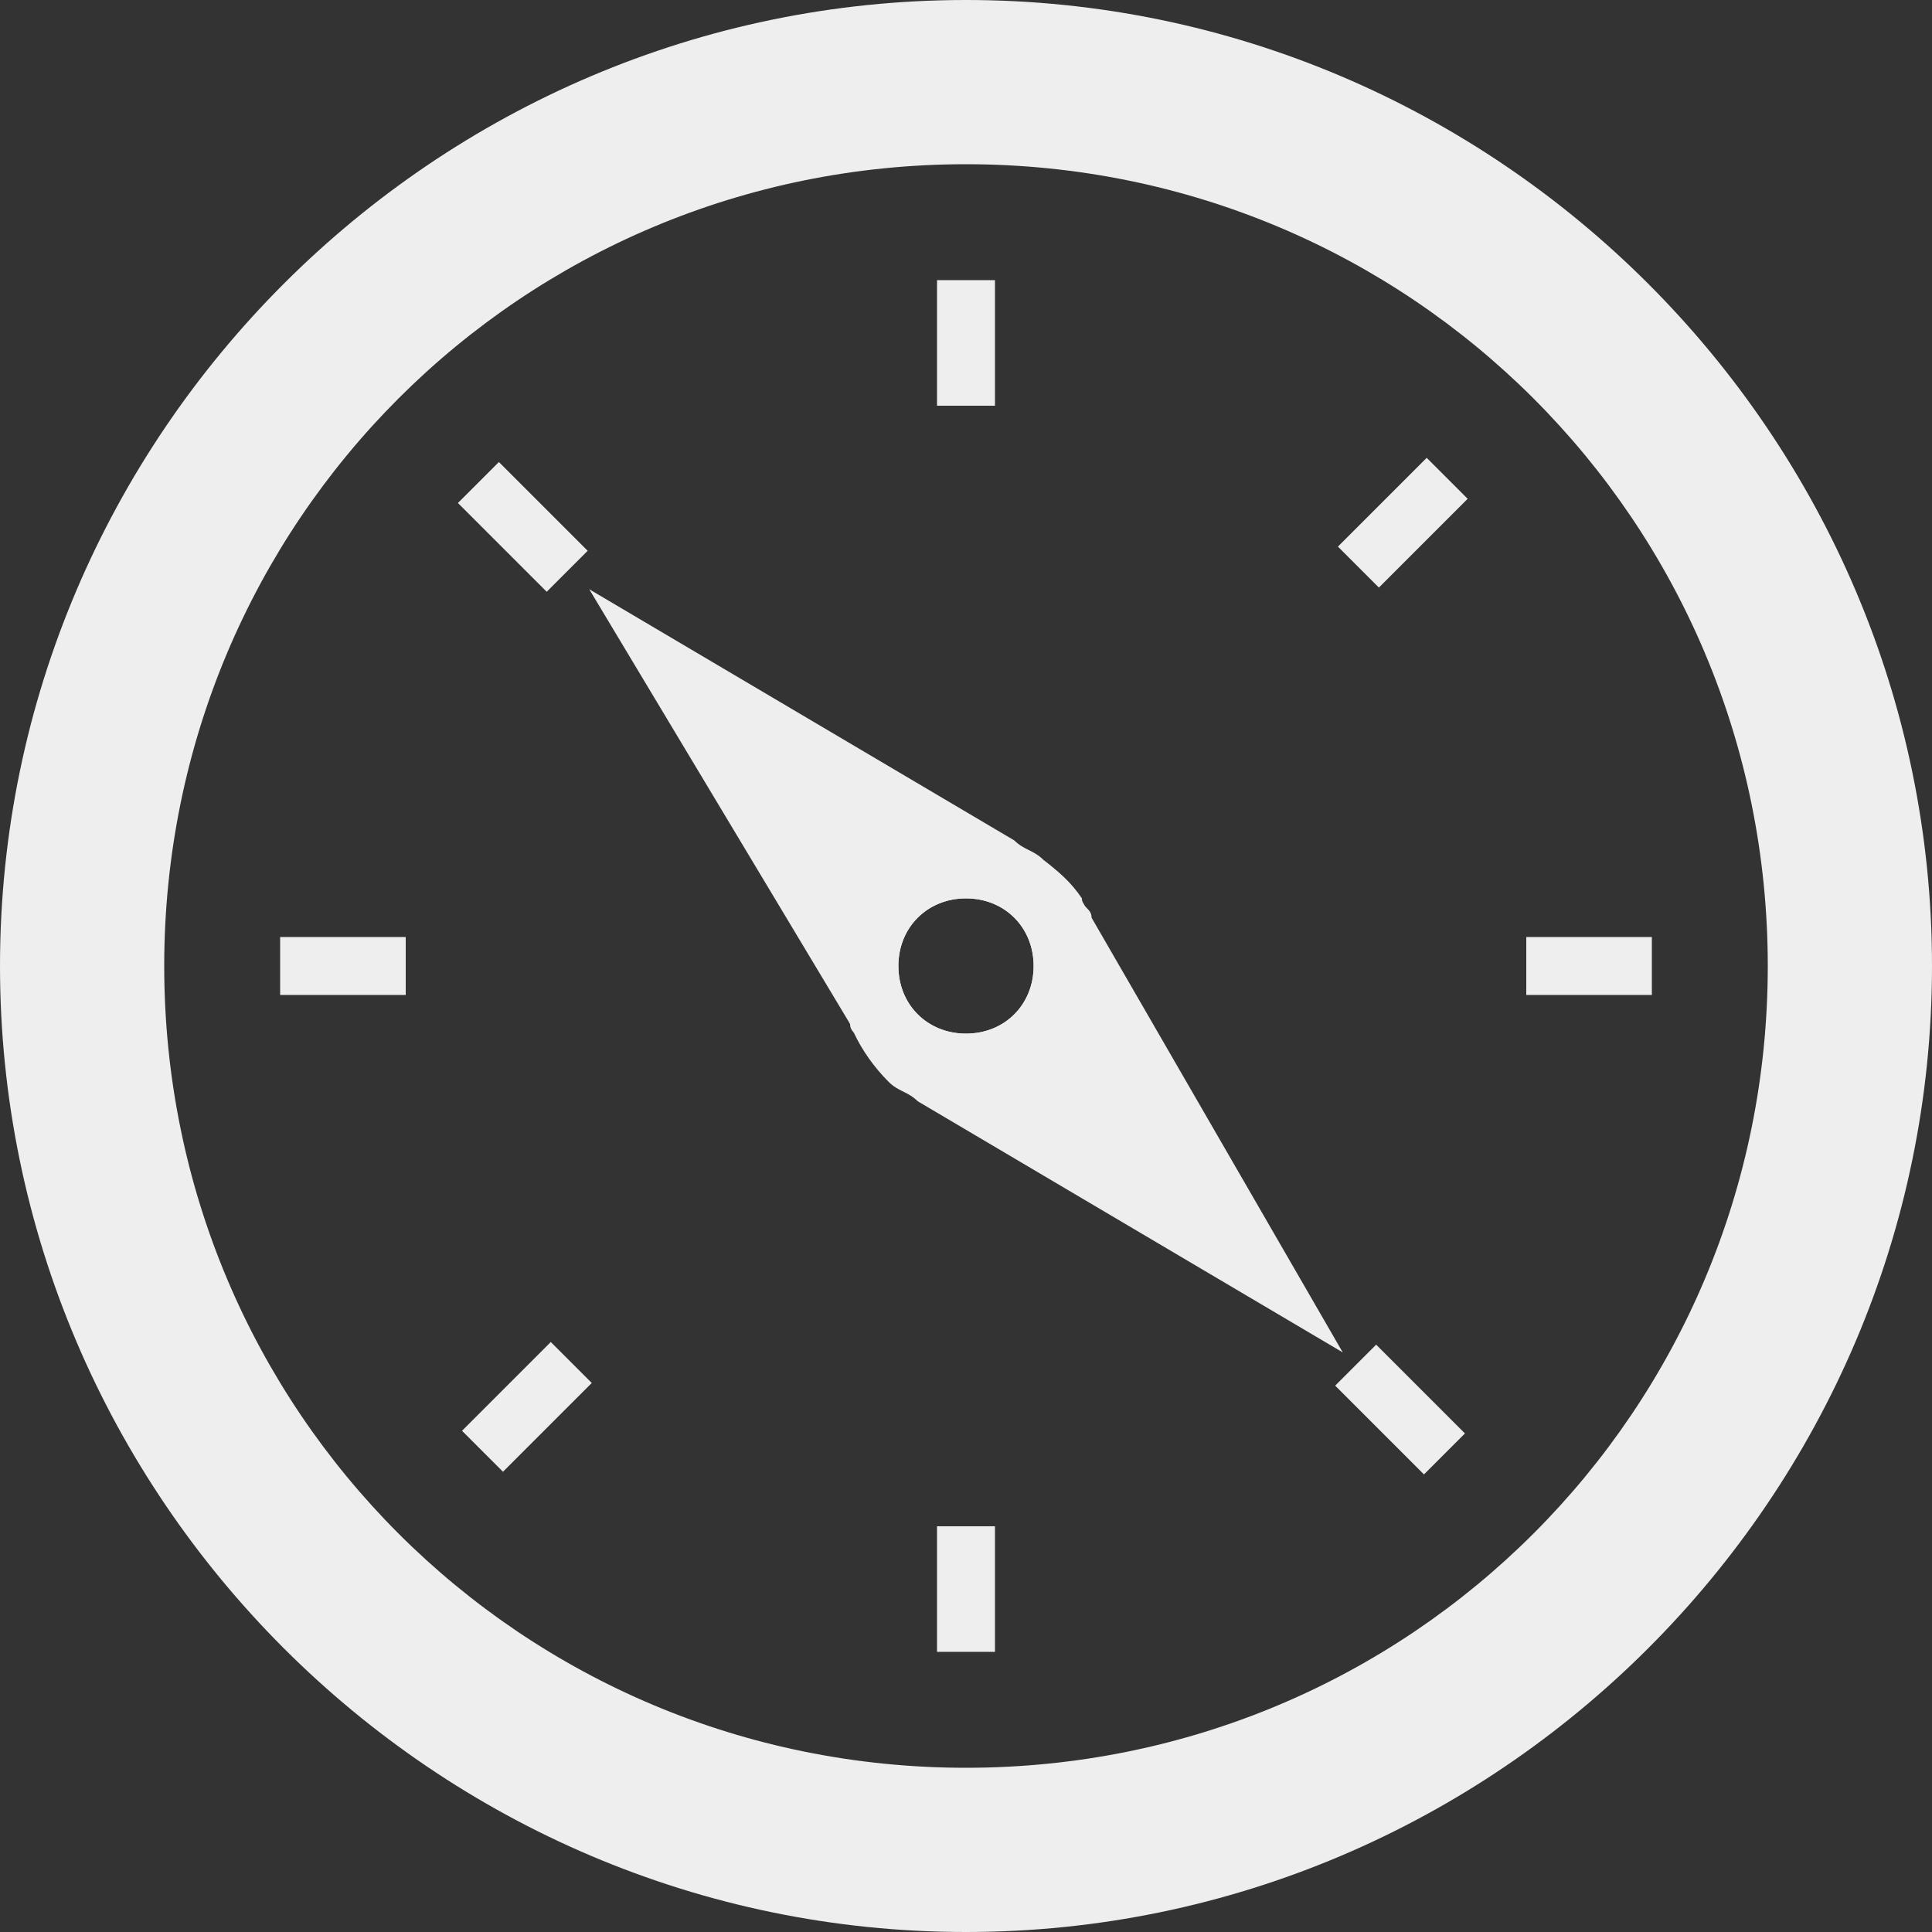 <svg xmlns="http://www.w3.org/2000/svg" xmlns:xlink="http://www.w3.org/1999/xlink" version="1.1" style="enable-background:new 0 0 20 20;" xml:space="preserve" width="20" height="20"><rect width="100%" height="100%" fill="#333333" stroke="none"/><rect id="backgroundrect" width="100%" height="100%" x="0" y="0" fill="none" stroke="none"/>

<g class="currentLayer"><title>Layer 1</title><g id="XMLID_11_" class="selected" fill="#eeeeee" fill-opacity="1">
	<path id="XMLID_18_" d="M10,0C4.5,0,0,4.5,0,10s4.5,10,10,10s10-4.5,10-10S15.5,0,10,0z M10,18.3c-4.6,0-8.3-3.7-8.3-8.3   c0-4.6,3.7-8.3,8.3-8.3c4.6,0,8.3,3.7,8.3,8.3C18.3,14.6,14.6,18.3,10,18.3z" fill="#eeeeee" fill-opacity="1"/>
	<path id="XMLID_19_" d="M10.8,8.9L10.8,8.9L10.8,8.9c-0.1-0.1-0.2-0.1-0.3-0.2L6.1,6.1l2.7,4.5c0,0.1,0.1,0.1,0.1,0.2l0,0l0,0   c0.2,0.3,0.6,0.6,1.1,0.6c0.8,0,1.4-0.6,1.4-1.4C11.4,9.6,11.2,9.2,10.8,8.9z M10,10.7c-0.4,0-0.7-0.3-0.7-0.7   c0-0.4,0.3-0.7,0.7-0.7s0.7,0.3,0.7,0.7C10.7,10.4,10.4,10.7,10,10.7z" fill="#eeeeee" fill-opacity="1"/>
	<g id="XMLID_16_" fill="#eeeeee" fill-opacity="1">
		<rect id="XMLID_8_" x="9.7" y="2.9" width="0.6" height="1.3" fill="#eeeeee" fill-opacity="1"/>
		<rect id="XMLID_7_" x="5.1" y="4.8" transform="matrix(0.707 -0.707 0.707 0.707 -2.259 5.419)" width="0.6" height="1.3" fill="#eeeeee" fill-opacity="1"/>
		
			<rect id="XMLID_6_" x="13.9" y="5.1" transform="matrix(0.707 -0.707 0.707 0.707 0.417 11.88)" width="1.3" height="0.6" fill="#eeeeee" fill-opacity="1"/>
		<rect id="XMLID_5_" x="2.9" y="9.7" width="1.3" height="0.6" fill="#eeeeee" fill-opacity="1"/>
		<rect id="XMLID_4_" x="15.8" y="9.7" width="1.3" height="0.6" fill="#eeeeee" fill-opacity="1"/>
		
			<rect id="XMLID_3_" x="4.8" y="14.3" transform="matrix(0.707 -0.707 0.707 0.707 -8.721 8.095)" width="1.3" height="0.6" fill="#eeeeee" fill-opacity="1"/>
		
			<rect id="XMLID_2_" x="14.2" y="13.9" transform="matrix(0.707 -0.707 0.707 0.707 -6.045 14.556)" width="0.6" height="1.3" fill="#eeeeee" fill-opacity="1"/>
		<rect id="XMLID_1_" x="9.7" y="15.8" width="0.6" height="1.3" fill="#eeeeee" fill-opacity="1"/>
	</g>
	<path id="XMLID_47_" d="M11.3,9.5c0-0.1-0.1-0.1-0.1-0.2l0,0l0,0c-0.2-0.3-0.6-0.6-1.1-0.6c-0.8,0-1.4,0.6-1.4,1.4   c0,0.4,0.2,0.8,0.5,1.1l0,0l0,0c0.1,0.1,0.2,0.1,0.3,0.2l4.4,2.6L11.3,9.5z M10,10.7c-0.4,0-0.7-0.3-0.7-0.7c0-0.4,0.3-0.7,0.7-0.7   s0.7,0.3,0.7,0.7C10.7,10.4,10.4,10.7,10,10.7z" fill="#eeeeee" fill-opacity="1"/>
</g></g></svg>